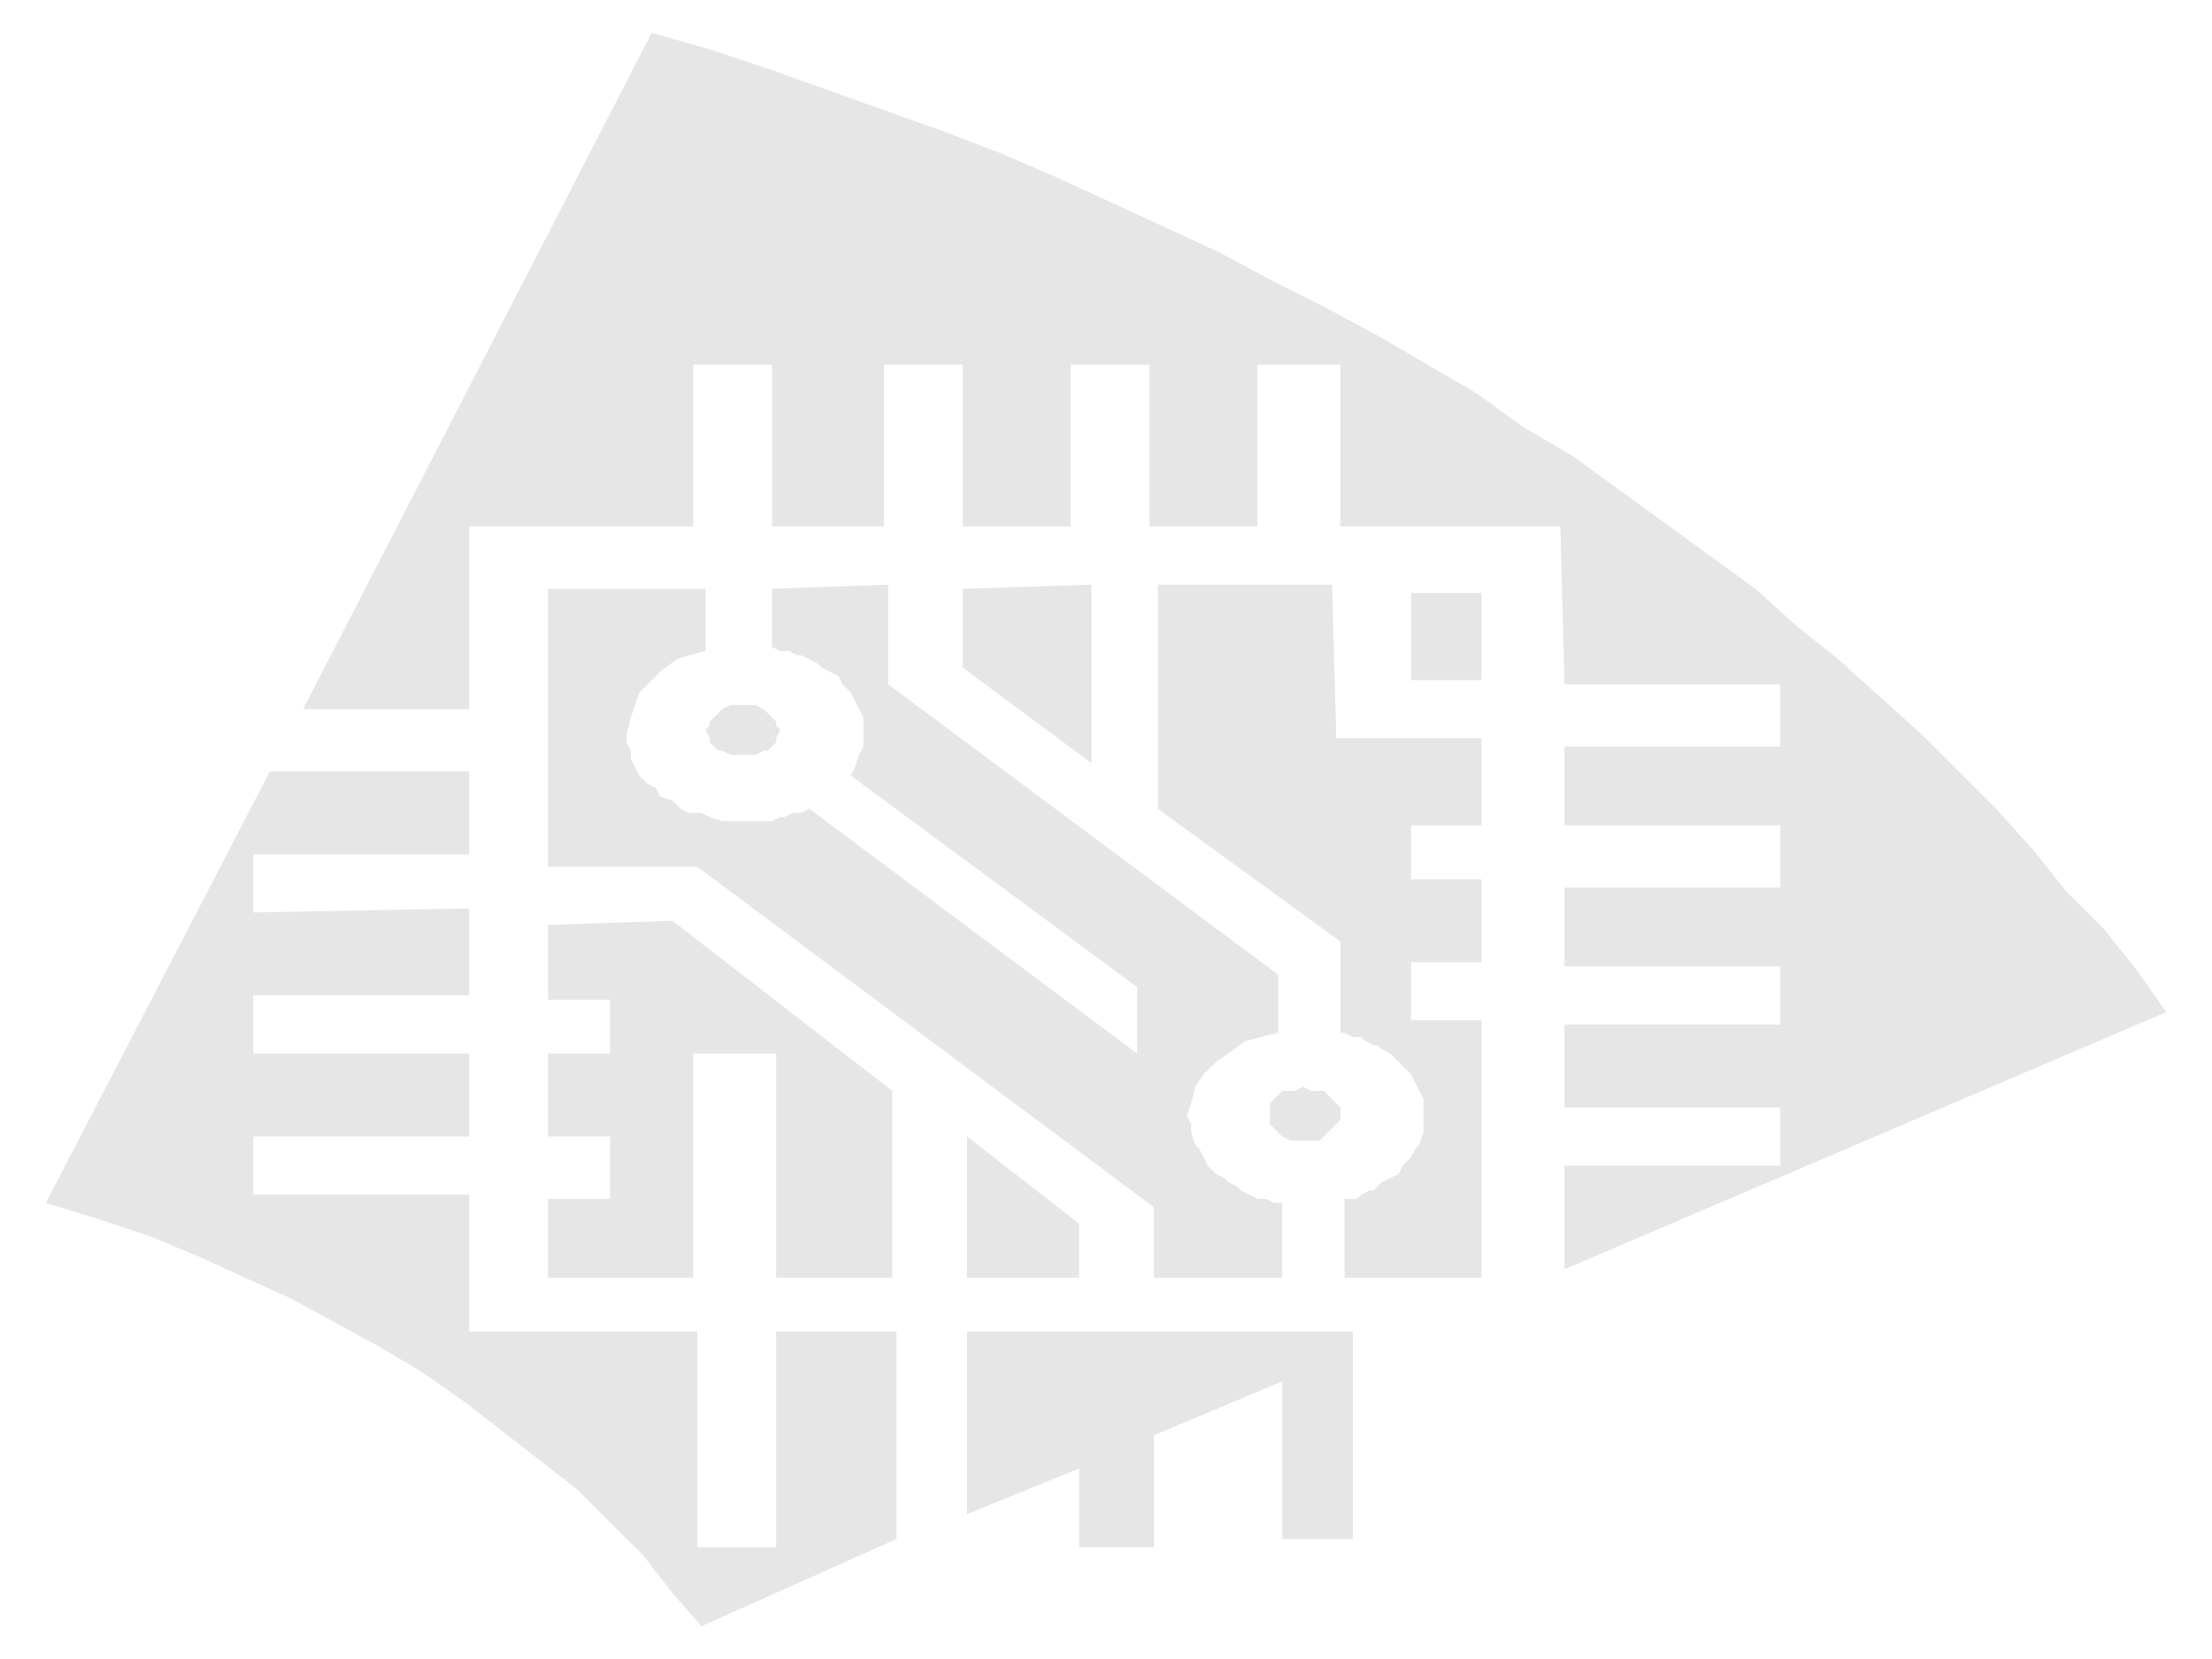 <?xml version="1.0" encoding="UTF-8"?>
<!DOCTYPE svg PUBLIC "-//W3C//DTD SVG 1.1//EN" "http://www.w3.org/Graphics/SVG/1.1/DTD/svg11.dtd">
<svg version="1.1" xmlns="http://www.w3.org/2000/svg" xmlns:xlink="http://www.w3.org/1999/xlink" x="0" y="0" width="1024" height="768" viewBox="0, 0, 1024, 768">
  <g id="Layer_1">
    <path d="M343.915,349.418 L347.786,349.418 L349.697,349.418 L353.551,347.507 L355.478,347.507 L357.372,345.58 L359.315,343.653 L359.315,341.743 L361.209,337.905 L359.315,335.978 L359.315,334.051 L357.372,332.124 L355.478,330.213 L353.551,328.303 L349.697,326.376 L347.786,326.376 L343.915,326.376 L340.094,326.376 L338.151,326.376 L334.33,328.303 L332.386,330.213 L330.508,332.124 L328.548,334.051 L328.548,335.978 L326.654,337.905 L328.548,341.743 L328.548,343.653 L330.508,345.58 L332.386,347.507 L334.33,347.507 L338.151,349.418 L340.094,349.418 z" fill="#000000" fill-opacity="0.1"/>
    <path d="M603.261,528.068 L607.083,528.068 L610.92,528.068 L612.864,526.141 L614.758,524.231 L616.685,522.304 L618.628,520.376 L620.522,518.466 L620.522,516.555 L620.522,512.701 L618.628,510.774 L616.685,508.847 L614.758,506.937 L612.864,505.01 L610.92,505.01 L607.083,505.01 L603.261,503.082 L599.407,505.01 L597.447,505.01 L593.626,505.01 L591.732,506.937 L589.805,508.847 L587.861,510.774 L587.861,512.701 L587.861,516.555 L587.861,518.466 L587.861,520.376 L589.805,522.304 L591.732,524.231 L593.626,526.141 L597.447,528.068 L599.407,528.068 z" fill="#000000" fill-opacity="0.1"/>
    <path d="M447.661,616.419 L447.661,700.946 L499.527,679.814 L499.527,716.313 L534.098,716.313 L534.098,664.447 L593.623,639.461 L593.623,712.459 L626.284,712.459 L626.284,616.419 z" fill="#000000" fill-opacity="0.1"/>
    <path d="M499.534,591.473 L499.534,566.471 L447.668,526.135 L447.668,591.473 z" fill="#000000" fill-opacity="0.1"/>
    <path d="M326.658,301.39 L326.658,272.566 L253.627,272.566 L253.627,401.267 L322.803,401.267 L534.103,558.807 L534.103,591.468 L593.628,591.468 L593.628,556.88 L589.807,556.88 L585.936,554.969 L582.115,554.969 L578.277,553.009 L574.407,551.099 L572.513,549.188 L568.642,547.278 L566.748,545.367 L562.927,543.44 L559.089,539.602 L557.162,535.732 L555.219,531.894 L553.292,529.984 L551.397,524.219 L551.397,520.381 L549.454,516.544 L551.397,510.779 L553.292,503.087 L557.162,497.339 L562.927,491.558 L568.642,487.72 L576.35,481.972 L584.042,480.045 L591.734,478.102 L591.734,451.238 L411.151,316.773 L411.151,270.656 L357.375,272.566 L357.375,299.479 L361.213,301.39 L365.034,301.39 L368.904,303.3 L370.848,303.3 L374.669,305.227 L378.49,307.171 L380.434,309.098 L384.255,311.025 L388.125,312.936 L390.036,316.773 L393.857,320.594 L395.784,324.432 L397.711,328.303 L399.655,332.124 L399.655,335.978 L399.655,339.815 L399.655,345.58 L397.711,349.418 L395.784,355.182 L393.857,359.037 L526.412,456.97 L526.412,487.72 L374.669,374.404 L370.848,376.314 L366.961,376.314 L363.14,378.225 L361.213,378.225 L357.375,380.135 L353.554,380.135 L349.683,380.135 L345.846,380.135 L340.081,380.135 L334.333,380.135 L328.552,378.225 L324.731,376.314 L318.933,376.314 L315.112,374.404 L311.274,370.549 L305.509,368.639 L303.582,364.785 L299.745,362.858 L295.924,359.037 L293.997,355.182 L292.037,351.345 L292.037,347.507 L290.11,343.653 L290.11,339.815 L292.037,332.124 L293.997,326.376 L295.924,320.594 L301.672,314.846 L305.509,311.025 L313.218,305.227 L318.933,303.3 z" fill="#000000" fill-opacity="0.1"/>
    <path d="M445.731,309.095 L505.288,353.269 L505.288,270.653 L445.731,272.563 z" fill="#000000" fill-opacity="0.1"/>
    <path d="M359.309,716.321 L322.794,716.321 L322.794,616.427 L217.168,616.427 L217.168,553.016 L117.258,553.016 L117.258,526.136 L217.168,526.136 L217.168,487.727 L117.258,487.727 L117.258,460.831 L217.168,460.831 L217.168,420.494 L117.258,422.422 L117.258,395.509 L217.168,395.509 L217.168,357.1 L124.95,357.1 L21.219,556.87 L46.205,564.562 L69.263,572.237 L92.306,581.839 L113.421,591.475 L134.552,601.044 L155.717,612.59 L176.816,624.103 L196.053,635.632 L215.225,649.088 L232.519,662.512 L249.813,675.968 L267.09,689.408 L282.457,704.775 L297.857,720.142 L311.281,737.42 L324.721,752.803 L415.012,712.467 L415.012,616.427 L359.309,616.427 z" fill="#000000" fill-opacity="0.1"/>
    <path d="M724.249,539.601 L724.249,587.596 L1002.781,468.531 L989.325,449.31 L973.974,430.105 L956.68,412.811 L941.33,393.606 L924.036,374.402 L906.742,357.108 L889.448,339.814 L870.227,322.52 L851.038,305.242 L831.817,289.892 L812.629,272.565 L791.514,257.214 L770.366,241.864 L749.251,226.48 L728.086,211.13 L705.06,197.674 L683.962,182.323 L660.854,168.85 L637.844,155.427 L612.859,141.97 L589.8,130.441 L564.814,116.985 L539.878,105.488 L514.876,93.942 L489.89,82.429 L463.027,70.9 L438.057,61.298 L411.145,51.696 L384.248,42.077 L357.385,32.491 L328.562,22.856 L301.682,15.197 L140.304,328.301 L217.172,328.301 L217.172,243.774 L320.87,243.774 L320.87,168.85 L357.385,168.85 L357.385,243.774 L409.251,243.774 L409.251,168.85 L445.733,168.85 L445.733,243.774 L495.704,243.774 L495.704,168.85 L532.17,168.85 L532.17,243.774 L582.108,243.774 L582.108,168.85 L620.517,168.85 L620.517,243.774 L722.322,243.774 L724.249,316.772 L824.159,316.772 L824.159,345.578 L724.249,345.578 L724.249,382.077 L824.159,382.077 L824.159,410.9 L724.249,410.9 L724.249,447.383 L824.159,447.383 L824.159,474.262 L724.249,474.262 L724.249,512.705 L824.159,512.705 L824.159,539.601 z" fill="#000000" fill-opacity="0.1"/>
    <path d="M653.203,407.048 L653.203,382.062 L685.831,382.062 L685.831,341.743 L618.615,341.743 L616.688,270.656 L535.999,270.656 L535.999,374.404 L620.526,435.855 L620.526,478.102 L622.453,478.102 L626.274,480.045 L630.144,480.045 L632.088,481.972 L635.909,483.883 L637.836,483.883 L639.747,485.793 L643.568,487.72 L647.438,491.558 L649.333,493.485 L653.203,497.339 L655.13,501.177 L657.024,504.998 L658.968,508.852 L658.968,512.706 L658.968,516.544 L658.968,520.381 L658.968,524.219 L657.024,529.984 L655.13,531.894 L653.203,535.732 L649.333,539.602 L647.438,543.44 L643.568,545.351 L639.747,547.278 L637.836,549.188 L635.909,551.099 L633.982,551.099 L630.144,553.009 L628.201,554.953 L624.38,554.953 L622.453,554.953 L622.453,591.468 L685.831,591.468 L685.831,472.353 L653.203,472.353 L653.203,445.457 L685.831,445.457 L685.831,407.048 z" fill="#000000" fill-opacity="0.1"/>
    <path d="M685.846,274.517 L653.218,274.517 L653.218,314.853 L685.846,314.853 z" fill="#000000" fill-opacity="0.1"/>
    <path d="M311.281,426.253 L253.634,428.163 L253.634,462.768 L282.457,462.768 L282.457,487.72 L253.634,487.72 L253.634,526.13 L282.457,526.13 L282.457,554.953 L253.634,554.953 L253.634,591.468 L320.867,591.468 L320.867,487.72 L359.309,487.72 L359.309,591.468 L413.085,591.468 L413.085,504.998 z" fill="#000000" fill-opacity="0.1"/>
  </g>
</svg>
